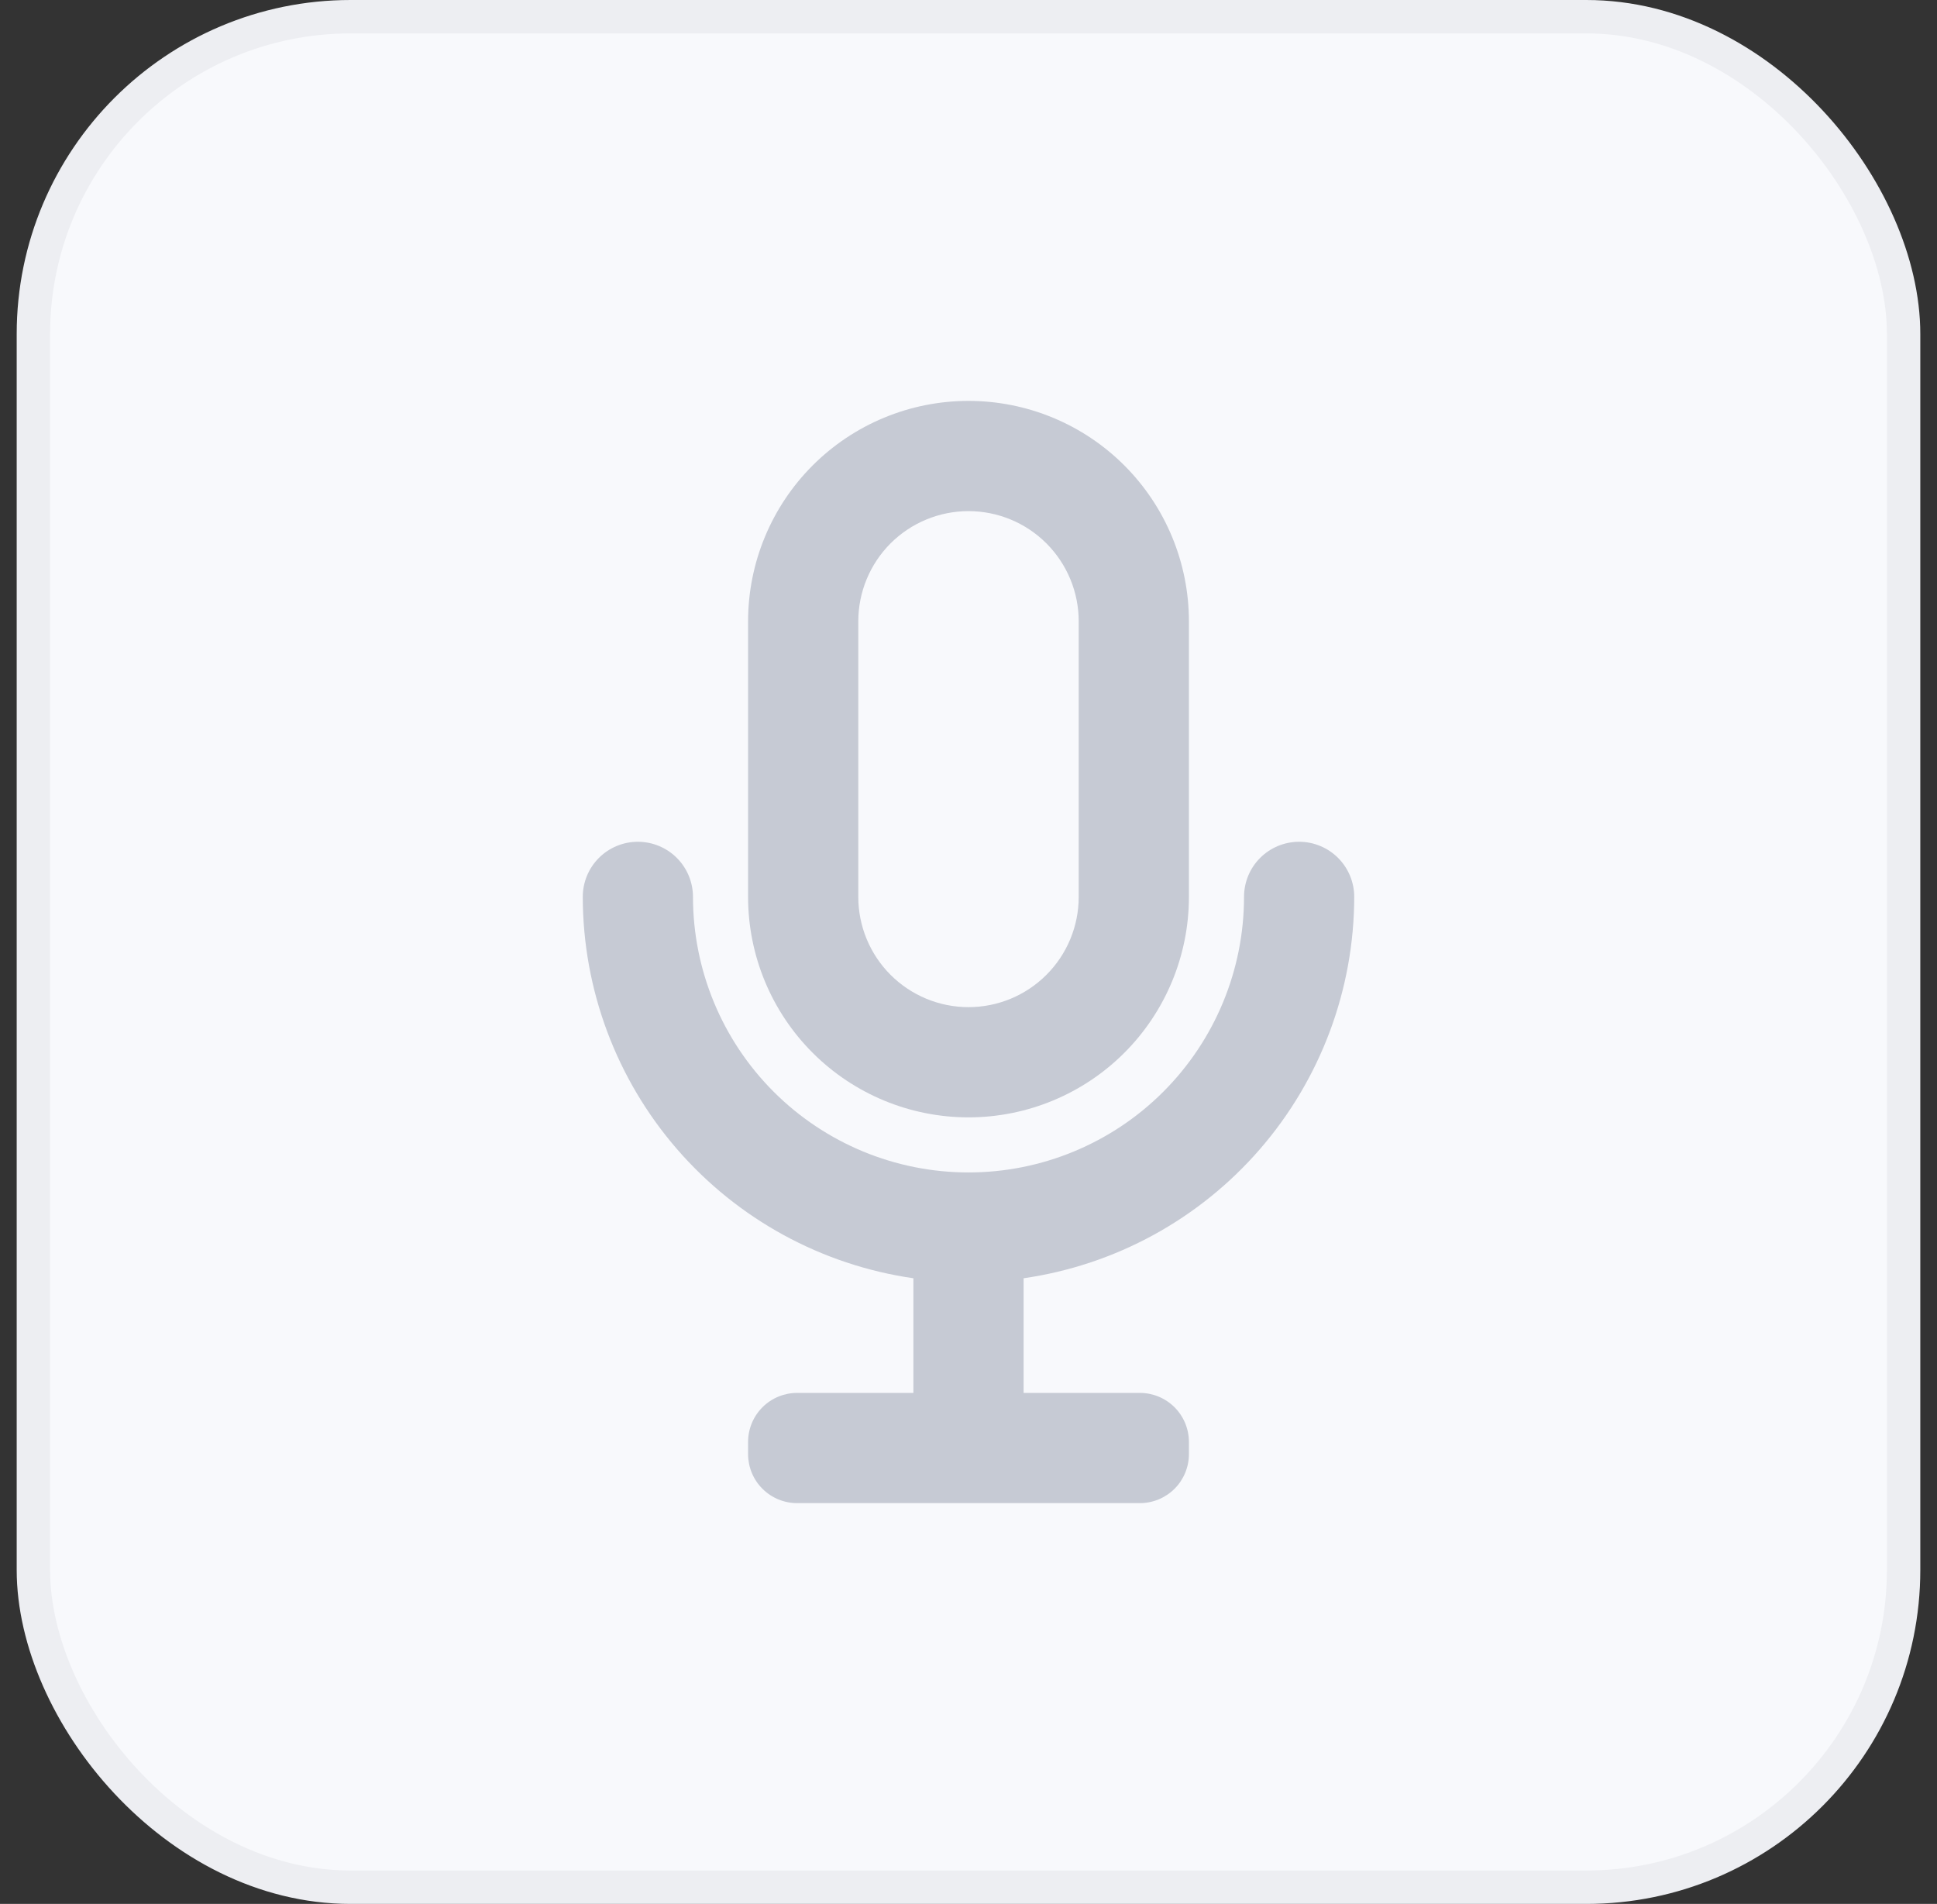 <svg width="58" height="57" viewBox="0 0 58 57" fill="none" xmlns="http://www.w3.org/2000/svg">
<rect x="0" y="0" width="58" height="57" fill="#333333" stroke="none"/>
<rect x="1" y="0.5" width="56" height="56" rx="9.5" fill="#F8F9FC" stroke="#EDEEF2"/>
<path d="M29 33.452C30.75 33.452 32.429 32.757 33.667 31.519C34.904 30.281 35.6 28.602 35.6 26.852V18.602C35.6 16.852 34.904 15.173 33.667 13.935C32.429 12.697 30.75 12.002 29 12.002C27.25 12.002 25.571 12.697 24.333 13.935C23.095 15.173 22.4 16.852 22.4 18.602V26.852C22.4 28.602 23.095 30.281 24.333 31.519C25.571 32.757 27.25 33.452 29 33.452ZM25.7 18.602C25.7 17.727 26.048 16.887 26.666 16.268C27.285 15.65 28.125 15.302 29 15.302C29.875 15.302 30.715 15.65 31.333 16.268C31.952 16.887 32.3 17.727 32.3 18.602V26.852C32.3 27.727 31.952 28.567 31.333 29.185C30.715 29.804 29.875 30.152 29 30.152C28.125 30.152 27.285 29.804 26.666 29.185C26.048 28.567 25.7 27.727 25.7 26.852V18.602Z" fill="#C6CAD4"/>
<path d="M40.55 26.851C40.55 26.414 40.376 25.994 40.066 25.684C39.757 25.375 39.337 25.201 38.9 25.201C38.462 25.201 38.042 25.375 37.733 25.684C37.423 25.994 37.25 26.414 37.25 26.851C37.25 29.039 36.38 31.138 34.833 32.685C33.286 34.232 31.188 35.101 29 35.101C26.812 35.101 24.713 34.232 23.166 32.685C21.619 31.138 20.75 29.039 20.75 26.851C20.75 26.414 20.576 25.994 20.266 25.684C19.957 25.375 19.537 25.201 19.1 25.201C18.662 25.201 18.242 25.375 17.933 25.684C17.623 25.994 17.45 26.414 17.45 26.851C17.453 29.626 18.455 32.307 20.273 34.404C22.091 36.501 24.603 37.873 27.35 38.269V41.701H23.868C23.479 41.701 23.105 41.856 22.83 42.131C22.554 42.407 22.4 42.78 22.4 43.17V43.533C22.4 43.922 22.554 44.296 22.83 44.571C23.105 44.846 23.479 45.001 23.868 45.001H34.131C34.521 45.001 34.894 44.846 35.17 44.571C35.445 44.296 35.6 43.922 35.6 43.533V43.17C35.6 42.78 35.445 42.407 35.17 42.131C34.894 41.856 34.521 41.701 34.131 41.701H30.65V38.269C33.396 37.873 35.908 36.501 37.726 34.404C39.544 32.307 40.547 29.626 40.55 26.851Z" fill="#C6CAD4"/>
</svg>
